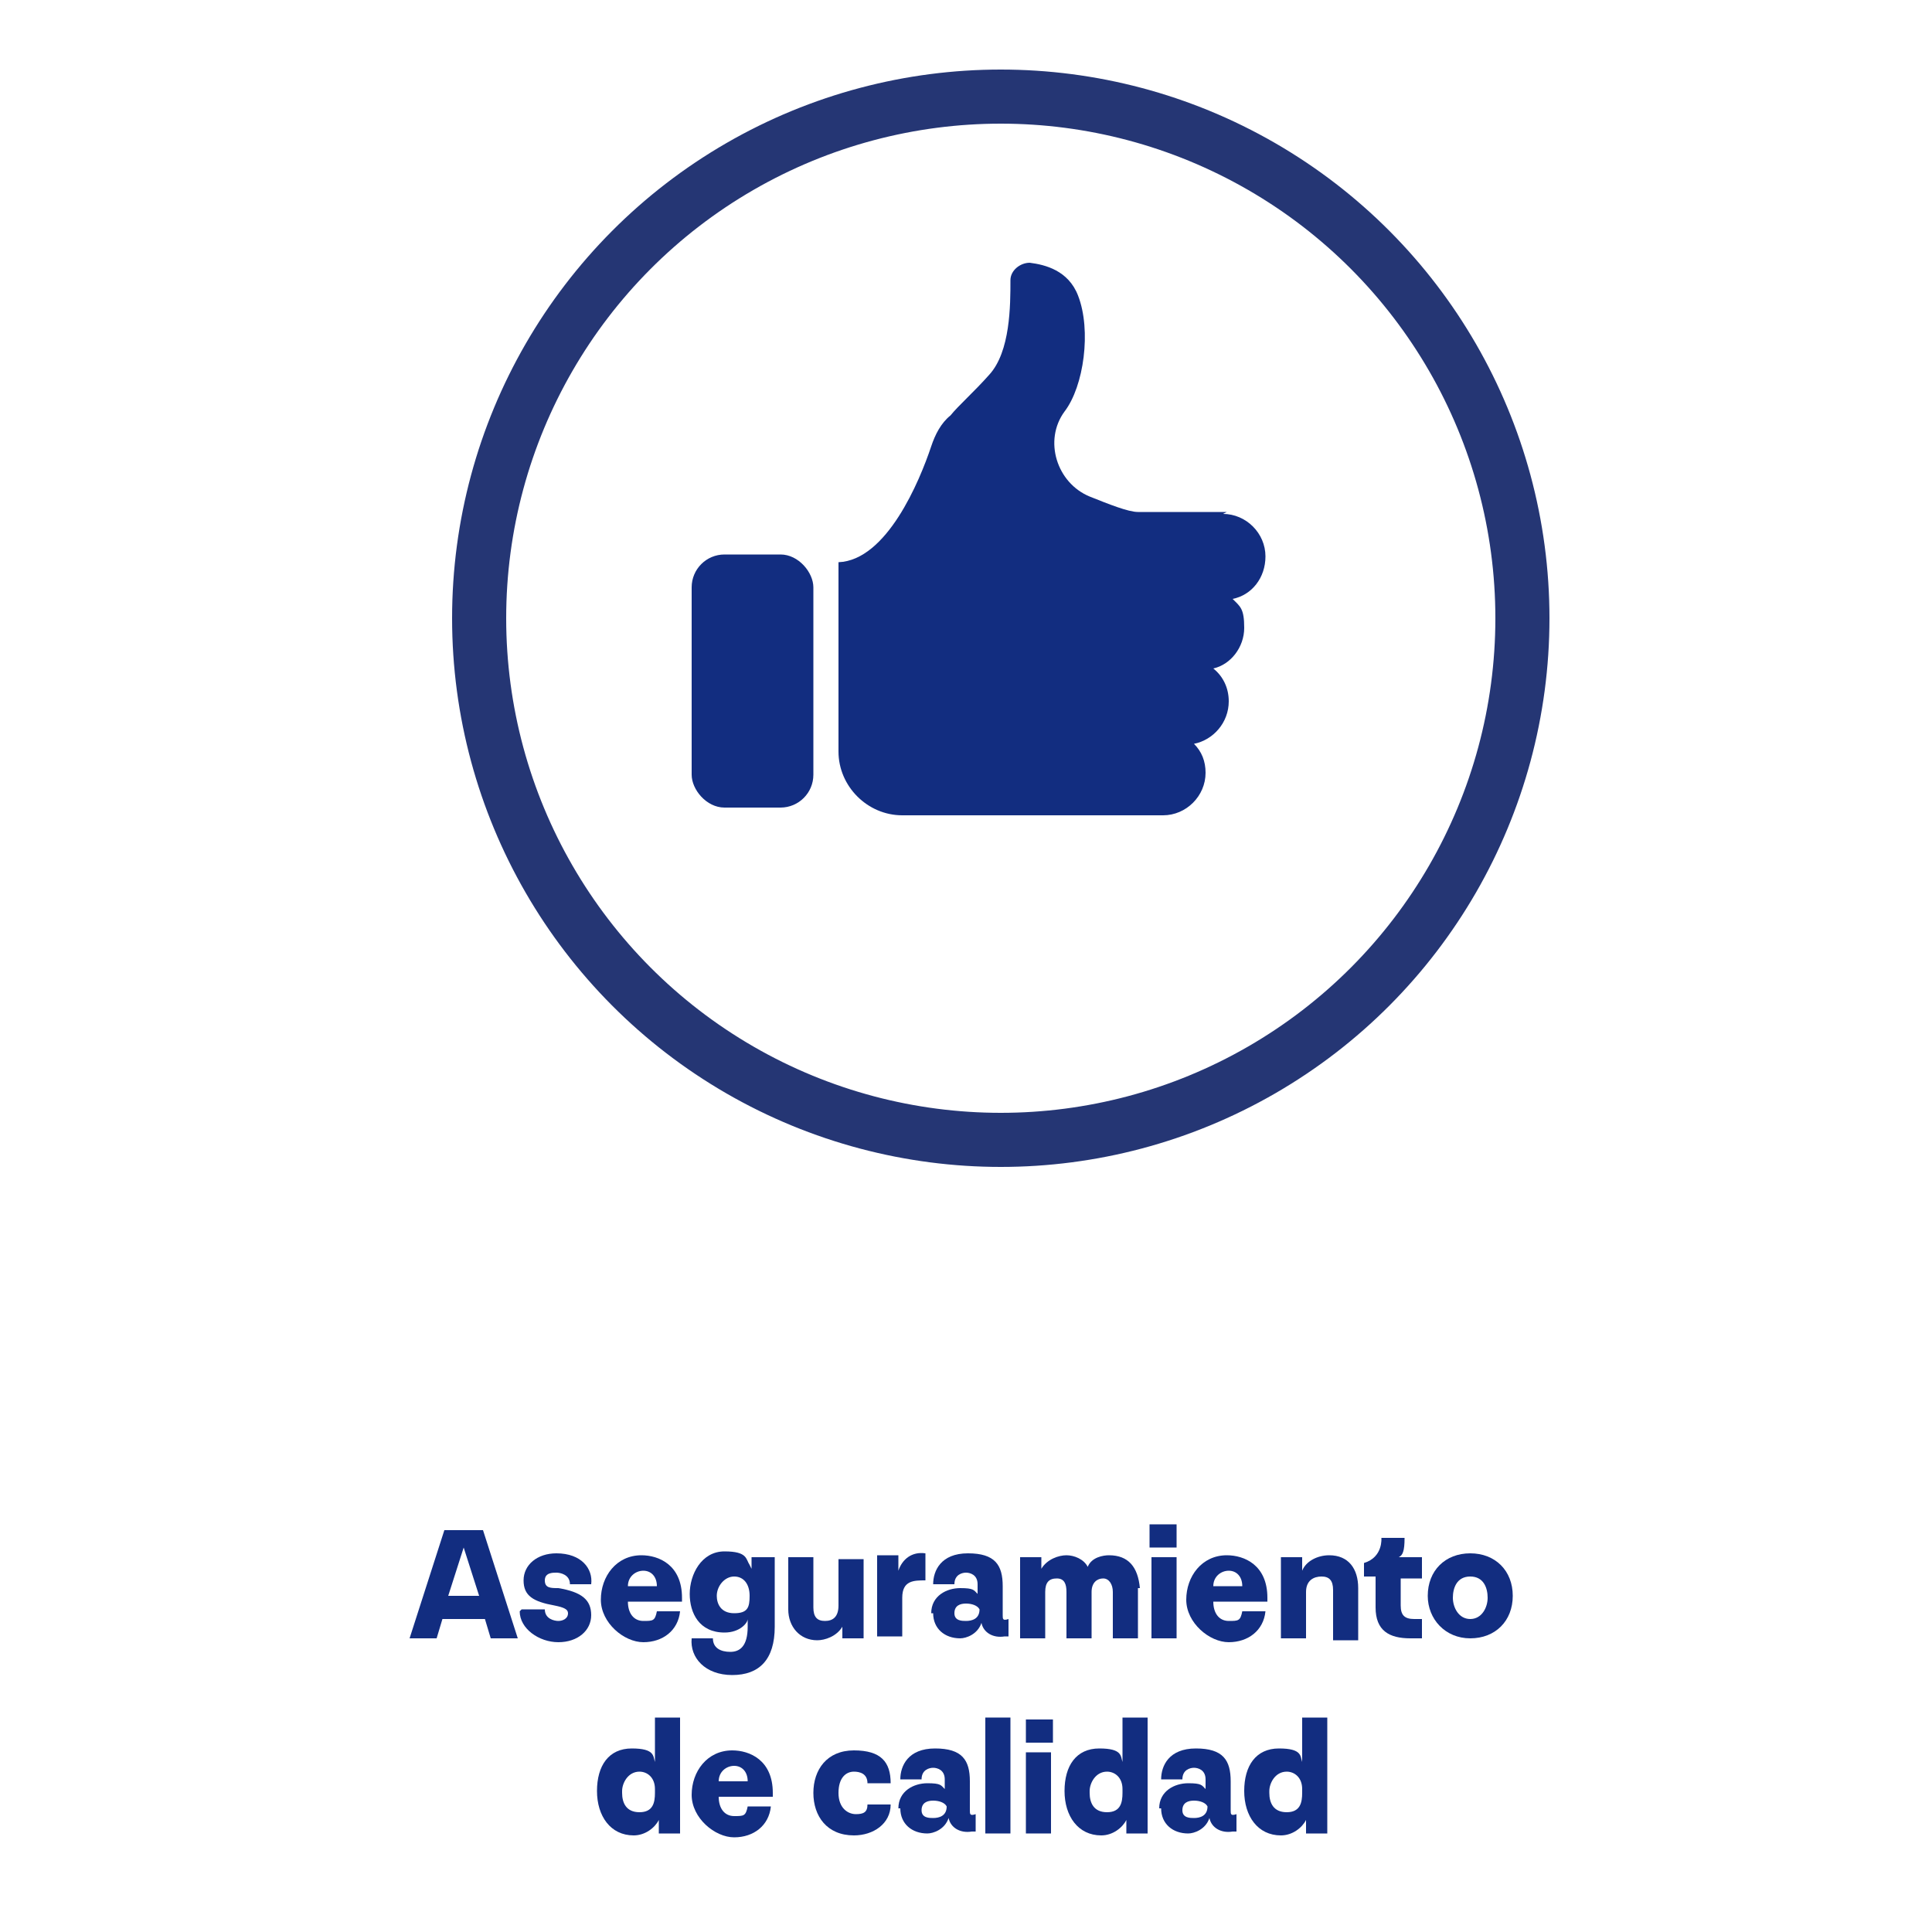 <?xml version="1.0" encoding="UTF-8"?>
<svg id="Capa_1" data-name="Capa 1" xmlns="http://www.w3.org/2000/svg" version="1.1" viewBox="0 0 100 100">
  <defs>
    <style>
      .cls-1 {
        fill: #122d80;
        stroke-width: 0px;
      }

      .cls-2 {
        fill: none;
        stroke: #253674;
        stroke-miterlimit: 10;
        stroke-width: 2.8px;
      }
    </style>
  </defs>
  <g>
    <circle class="cls-2" cx="51.8" cy="32" r="27"/>
    <g>
      <path class="cls-1" d="M25.1,83.8h-2.2l-.3,1h-1.4l1.8-5.6h2l1.8,5.6h-1.4l-.3-1ZM24.8,82.6l-.8-2.5-.8,2.5h1.5Z"/>
      <path class="cls-1" d="M27,83.3h1.2c0,.5.5.6.7.6s.5-.1.5-.4c0-.2-.2-.3-.7-.4-1.1-.2-1.6-.5-1.6-1.3s.7-1.4,1.7-1.4c1.3,0,1.9.8,1.8,1.6h-1.1c0-.5-.5-.6-.7-.6-.2,0-.6,0-.6.4s.3.4.7.4c1.2.2,1.7.6,1.7,1.4s-.7,1.4-1.7,1.4-2-.7-2-1.6Z"/>
      <path class="cls-1" d="M35.3,82.6v.3h-2.8c0,.6.3,1,.8,1s.6,0,.7-.5h1.2c-.1,1-.9,1.6-1.9,1.6s-2.2-1-2.2-2.2.8-2.3,2.1-2.3c.9,0,2.1.5,2.1,2.2ZM32.5,82.1h1.5c0-.5-.3-.8-.7-.8s-.8.3-.8.8Z"/>
      <path class="cls-1" d="M38.9,81.2v-.6h1.2v3.6c0,1.7-.8,2.5-2.2,2.5-1.4,0-2.2-.9-2.1-1.9h1.1c0,.5.4.7.9.7s.9-.3.9-1.3v-.4c0,.2-.4.7-1.2.7-1.3,0-1.8-1-1.8-2s.6-2.2,1.8-2.2,1.1.4,1.3.7ZM37.1,82.6c0,.4.2.9.9.9s.8-.3.8-.9h0c0-.6-.3-1-.8-1s-.9.5-.9,1Z"/>
      <path class="cls-1" d="M44.7,84.8h-1.1v-.6c-.3.5-.9.7-1.3.7-.9,0-1.5-.7-1.5-1.6v-2.7h1.3v2.6c0,.5.2.7.6.7s.7-.2.7-.8v-2.4h1.3v4.2Z"/>
      <path class="cls-1" d="M47.9,81.8c-.6,0-1.2,0-1.2.9v2h-1.3v-4.2h1.1v.8c.2-.6.7-1,1.4-.9v1.3Z"/>
      <path class="cls-1" d="M48.2,83.5c0-.9.8-1.3,1.5-1.3s.7.1.9.3v-.5c0-.5-.4-.6-.6-.6s-.6.1-.6.6h-1.1c0-.7.4-1.6,1.8-1.6s1.8.6,1.8,1.7v1.5c0,.2,0,.3.3.2v.9h-.2c-.6.1-1.1-.2-1.2-.7-.2.6-.8.8-1.1.8-.8,0-1.4-.5-1.4-1.3ZM50.7,83.3c-.1-.2-.4-.3-.7-.3s-.6.1-.6.5c0,.4.4.4.6.4.3,0,.7-.1.7-.6Z"/>
      <path class="cls-1" d="M58.9,82.2v2.6h-1.3v-2.4c0-.4-.2-.7-.5-.7s-.6.2-.6.7v2.4h-1.3v-2.4c0-.4-.1-.7-.5-.7s-.6.2-.6.7v2.4h-1.3v-4.2h1.1v.6c.3-.5.9-.7,1.3-.7s.9.2,1.1.6c.2-.5.8-.6,1.1-.6,1,0,1.5.6,1.6,1.7Z"/>
      <path class="cls-1" d="M60.9,80.1h-1.4v-1.2h1.4v1.2ZM60.9,84.8h-1.3v-4.2h1.3v4.2Z"/>
      <path class="cls-1" d="M65.6,82.6v.3h-2.8c0,.6.3,1,.8,1s.6,0,.7-.5h1.2c-.1,1-.9,1.6-1.9,1.6s-2.2-1-2.2-2.2.8-2.3,2.1-2.3c.9,0,2.1.5,2.1,2.2ZM62.8,82.1h1.5c0-.5-.3-.8-.7-.8s-.8.3-.8.8Z"/>
      <path class="cls-1" d="M66.3,80.6h1.1v.7c.2-.5.8-.8,1.4-.8,1,0,1.5.7,1.5,1.7v2.7h-1.3v-2.6c0-.5-.2-.7-.6-.7s-.8.2-.8.8v2.4h-1.3v-4.2Z"/>
      <path class="cls-1" d="M73.6,83.7v1.1c-.2,0-.4,0-.6,0-1.1,0-1.8-.4-1.8-1.6v-1.6h-.6v-.7c1-.3.9-1.3.9-1.3h1.2c0,.7-.1.9-.3,1h1.2v1.1h-1.1v1.4c0,.5.2.7.7.7s.3,0,.4,0Z"/>
      <path class="cls-1" d="M73.9,82.6c0-1.3.9-2.2,2.2-2.2s2.2.9,2.2,2.2-.9,2.2-2.2,2.2-2.2-1-2.2-2.2ZM77,82.7c0-.5-.2-1.1-.9-1.1s-.9.6-.9,1.1.3,1.1.9,1.1.9-.6.9-1.1Z"/>
      <path class="cls-1" d="M35.2,88.9v6h-1.1v-.7c-.2.4-.7.8-1.3.8-1.2,0-1.9-1-1.9-2.3s.6-2.2,1.8-2.2,1.1.4,1.2.7v-2.3h1.3ZM32.2,92.8c0,.5.2,1,.9,1s.8-.5.8-1v-.2c0-.6-.4-.9-.8-.9-.6,0-.9.6-.9,1Z"/>
      <path class="cls-1" d="M40,92.7v.3h-2.8c0,.6.3,1,.8,1s.6,0,.7-.5h1.2c-.1,1-.9,1.6-1.9,1.6s-2.2-1-2.2-2.2.8-2.3,2.1-2.3c.9,0,2.1.5,2.1,2.2ZM37.2,92.2h1.5c0-.5-.3-.8-.7-.8s-.8.3-.8.8Z"/>
      <path class="cls-1" d="M42.1,92.8c0-1.2.7-2.2,2.1-2.2s1.9.6,1.9,1.7h-1.2c0-.5-.4-.6-.7-.6-.4,0-.8.3-.8,1.1s.5,1.1.9,1.1.6-.1.6-.5h1.2c0,1-.9,1.6-1.9,1.6-1.4,0-2.1-1-2.1-2.2Z"/>
      <path class="cls-1" d="M46.5,93.6c0-.9.8-1.3,1.5-1.3s.7.1.9.3v-.5c0-.5-.4-.6-.6-.6s-.6.1-.6.6h-1.1c0-.7.4-1.6,1.8-1.6s1.8.6,1.8,1.7v1.5c0,.2,0,.3.3.2v.9h-.2c-.6.1-1.1-.2-1.2-.7-.2.6-.8.8-1.1.8-.8,0-1.4-.5-1.4-1.3ZM49,93.5c-.1-.2-.4-.3-.7-.3s-.6.1-.6.5c0,.4.4.4.6.4.3,0,.7-.1.7-.6Z"/>
      <path class="cls-1" d="M52.3,94.9h-1.3v-6h1.3v6Z"/>
      <path class="cls-1" d="M54.5,90.2h-1.4v-1.2h1.4v1.2ZM54.4,94.9h-1.3v-4.2h1.3v4.2Z"/>
      <path class="cls-1" d="M59.4,88.9v6h-1.1v-.7c-.2.4-.7.8-1.3.8-1.2,0-1.9-1-1.9-2.3s.6-2.2,1.8-2.2,1.1.4,1.2.7v-2.3h1.3ZM56.4,92.8c0,.5.2,1,.9,1s.8-.5.8-1v-.2c0-.6-.4-.9-.8-.9-.6,0-.9.6-.9,1Z"/>
      <path class="cls-1" d="M60,93.6c0-.9.8-1.3,1.5-1.3s.7.1.9.3v-.5c0-.5-.4-.6-.6-.6s-.6.1-.6.6h-1.1c0-.7.4-1.6,1.8-1.6s1.8.6,1.8,1.7v1.5c0,.2,0,.3.3.2v.9h-.2c-.6.1-1.1-.2-1.2-.7-.2.6-.8.8-1.1.8-.8,0-1.4-.5-1.4-1.3ZM62.5,93.5c-.1-.2-.4-.3-.7-.3s-.6.1-.6.5c0,.4.4.4.6.4.3,0,.7-.1.7-.6Z"/>
      <path class="cls-1" d="M68.7,88.9v6h-1.1v-.7c-.2.4-.7.8-1.3.8-1.2,0-1.9-1-1.9-2.3s.6-2.2,1.8-2.2,1.1.4,1.2.7v-2.3h1.3ZM65.7,92.8c0,.5.2,1,.9,1s.8-.5.8-1v-.2c0-.6-.4-.9-.8-.9-.6,0-.9.6-.9,1Z"/>
    </g>
  </g>
  <g>
    <path class="cls-1" d="M63.5,26.5h-4.6c-.5,0-1.5-.4-2.5-.8-1.7-.7-2.4-2.9-1.3-4.4,0,0,0,0,0,0,1-1.3,1.4-4.2.7-6-.5-1.3-1.7-1.6-2.5-1.7-.5,0-1,.4-1,.9,0,1.3,0,3.7-1.1,4.9-.8.9-1.6,1.6-2,2.1-.5.4-.8,1-1,1.6-.6,1.8-2.3,5.9-4.8,6v9.8c0,1.8,1.5,3.3,3.3,3.3h13.5c1.2,0,2.2-1,2.2-2.2h0c0-.6-.2-1.1-.6-1.5,1-.2,1.8-1.1,1.8-2.2h0c0-.7-.3-1.3-.8-1.7.9-.2,1.6-1.1,1.6-2.1s-.2-1.1-.6-1.5c1-.2,1.7-1.1,1.7-2.2h0c0-1.2-1-2.2-2.2-2.2Z"/>
    <rect class="cls-1" x="35.8" y="28.7" width="6.3" height="13.1" rx="1.7" ry="1.7"/>
  </g>
</svg>